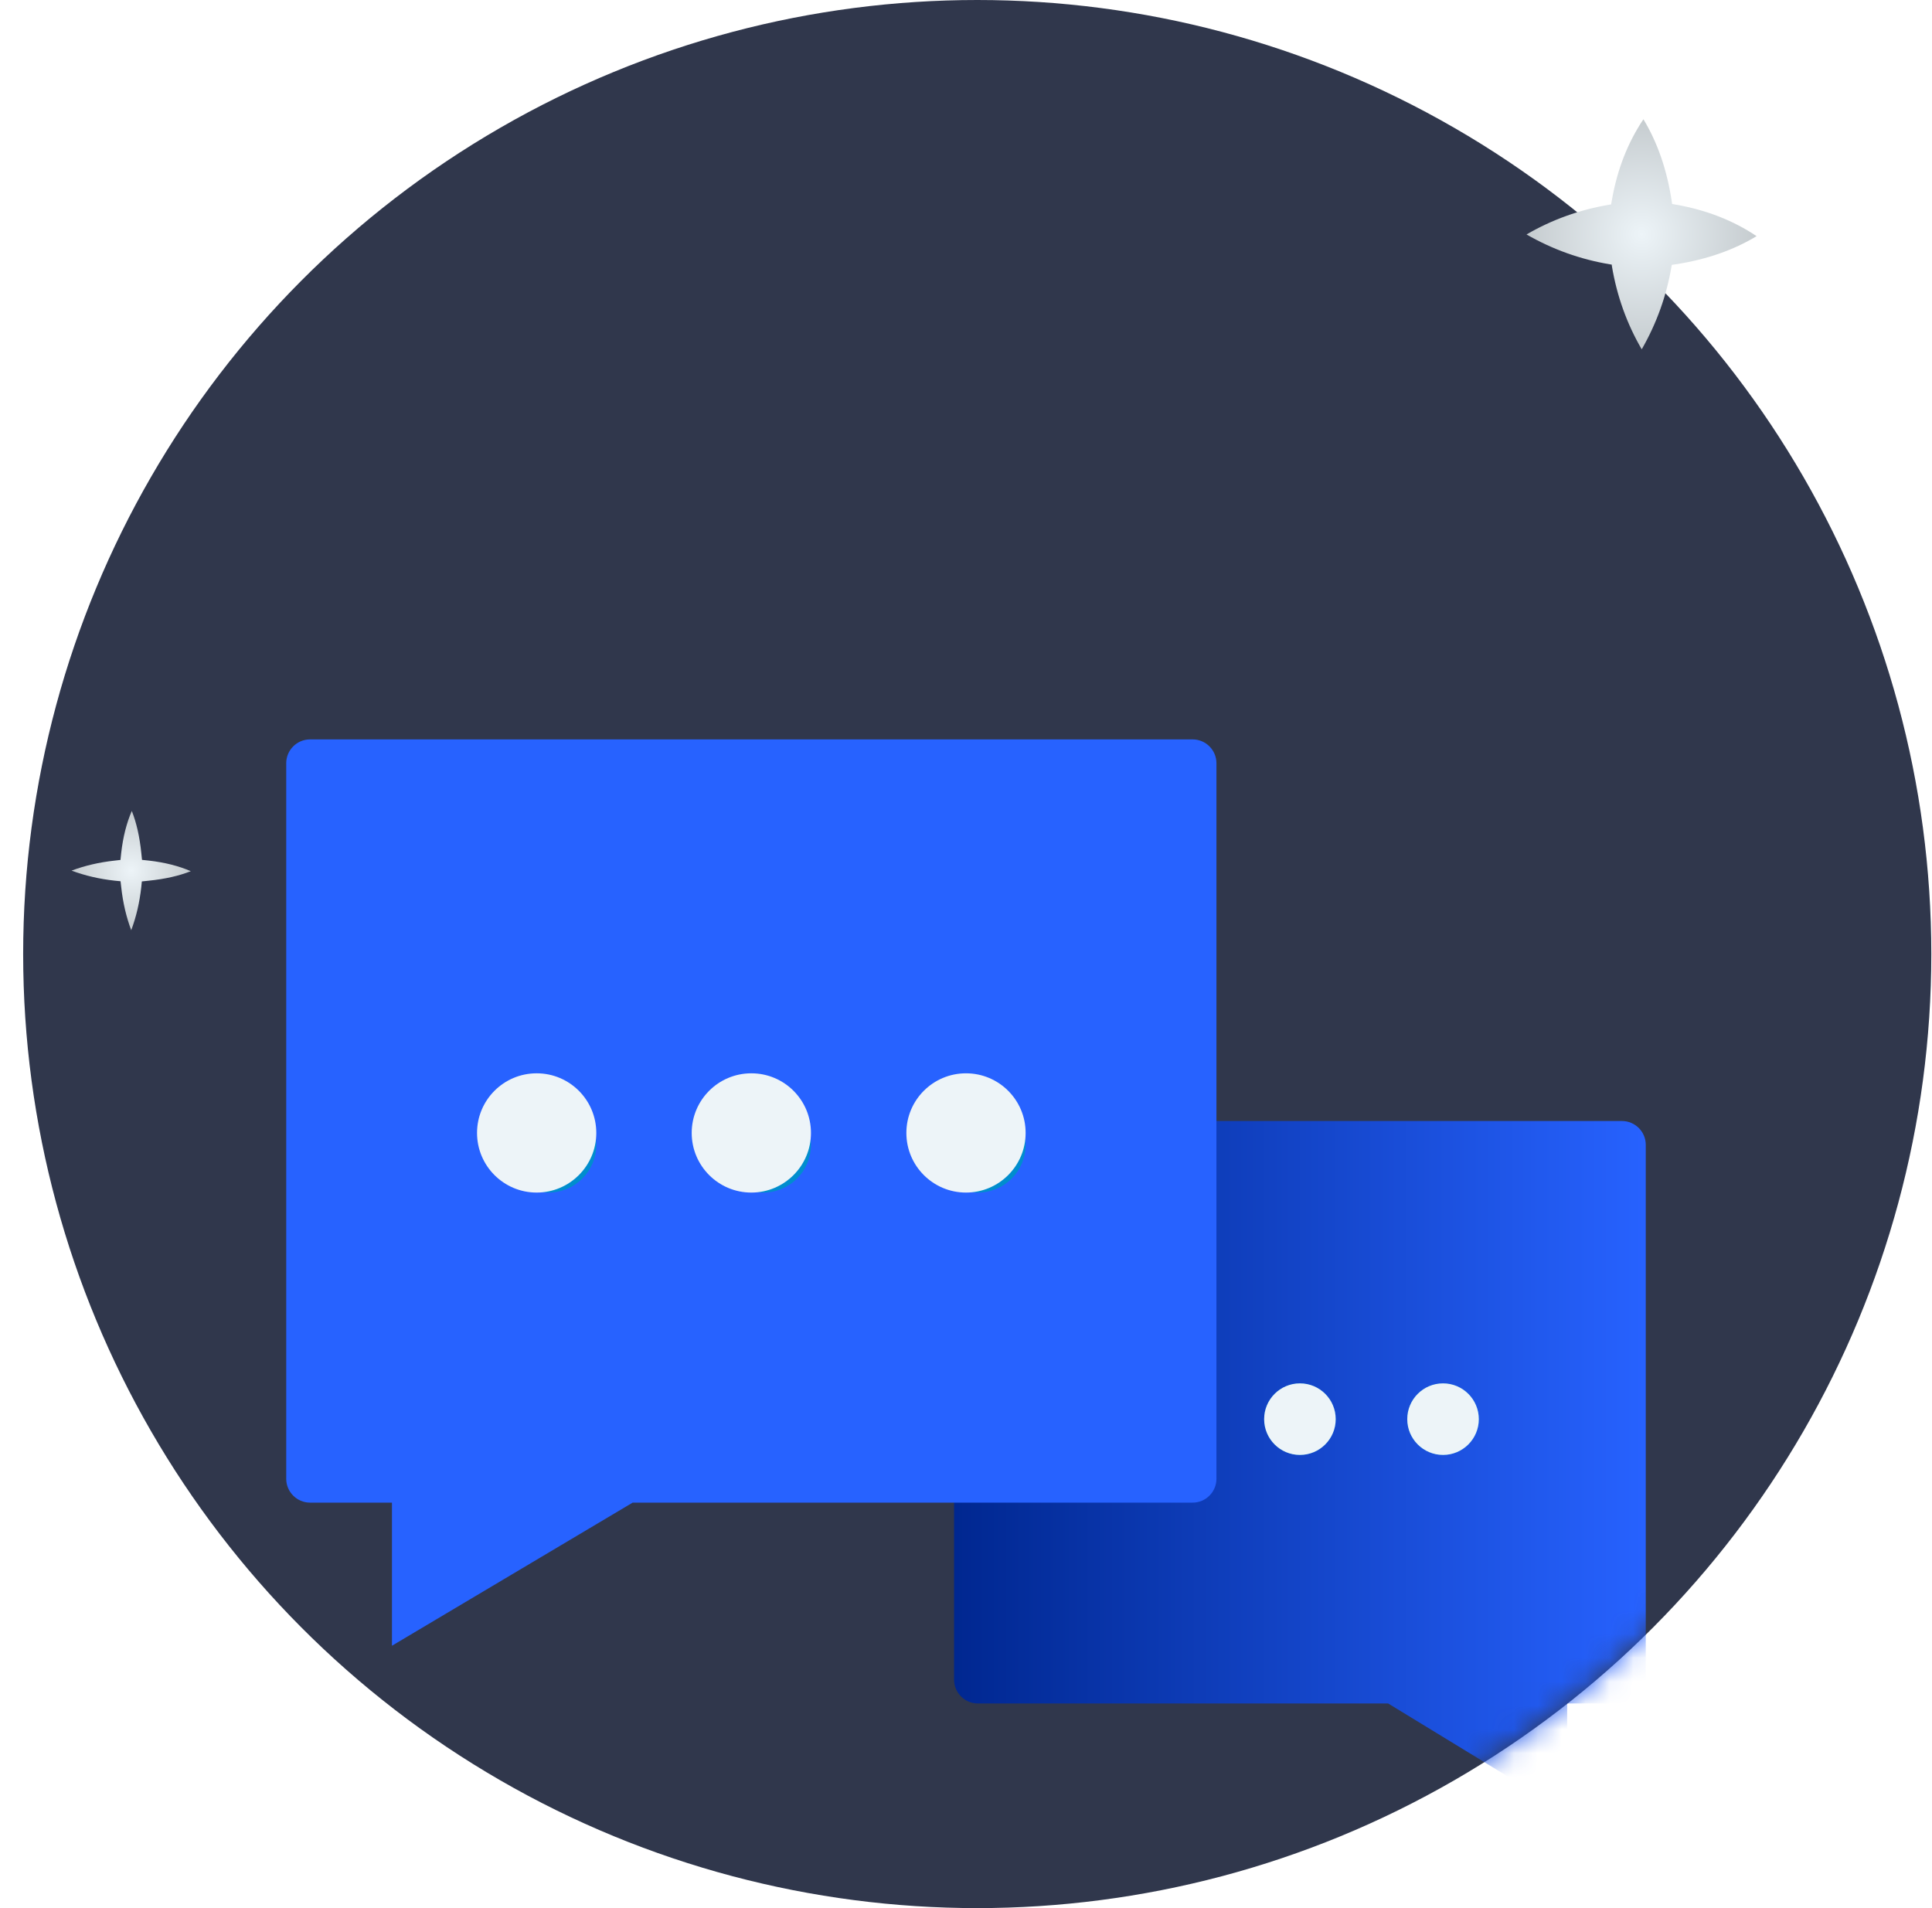 <?xml version="1.0" encoding="UTF-8"?>
<svg width="81px" height="80px" viewBox="0 0 81 80" version="1.1" xmlns="http://www.w3.org/2000/svg" xmlns:xlink="http://www.w3.org/1999/xlink">
    <title>assets_41</title>
    <defs>
        <circle id="path-1" cx="40" cy="40" r="40"></circle>
        <linearGradient x1="0%" y1="59.53%" x2="100%" y2="59.53%" id="linearGradient-3">
            <stop stop-color="#2762FF" offset="0%"></stop>
            <stop stop-color="#002790" offset="100%"></stop>
        </linearGradient>
        <filter x="-100.0%" y="-100.0%" width="300.0%" height="300.0%" filterUnits="objectBoundingBox" id="filter-4">
            <feGaussianBlur stdDeviation="1" in="SourceGraphic"></feGaussianBlur>
        </filter>
        <filter x="-100.0%" y="-100.0%" width="300.0%" height="300.0%" filterUnits="objectBoundingBox" id="filter-5">
            <feGaussianBlur stdDeviation="1" in="SourceGraphic"></feGaussianBlur>
        </filter>
        <filter x="-100.0%" y="-100.0%" width="300.0%" height="300.0%" filterUnits="objectBoundingBox" id="filter-6">
            <feGaussianBlur stdDeviation="1" in="SourceGraphic"></feGaussianBlur>
        </filter>
        <filter x="-75.0%" y="-75.0%" width="250.0%" height="250.0%" filterUnits="objectBoundingBox" id="filter-7">
            <feGaussianBlur stdDeviation="1" in="SourceGraphic"></feGaussianBlur>
        </filter>
        <filter x="-75.0%" y="-75.0%" width="250.0%" height="250.0%" filterUnits="objectBoundingBox" id="filter-8">
            <feGaussianBlur stdDeviation="1" in="SourceGraphic"></feGaussianBlur>
        </filter>
        <filter x="-75.0%" y="-75.0%" width="250.0%" height="250.0%" filterUnits="objectBoundingBox" id="filter-9">
            <feGaussianBlur stdDeviation="1" in="SourceGraphic"></feGaussianBlur>
        </filter>
        <radialGradient cx="50%" cy="50%" fx="50%" fy="50%" r="72.262%" id="radialGradient-10">
            <stop stop-color="#EDF4F8" offset="0%"></stop>
            <stop stop-color="#B4BABD" offset="100%"></stop>
        </radialGradient>
    </defs>
    <g id="页面-1" stroke="none" stroke-width="1" fill="none" fill-rule="evenodd">
        <g id="assets_41">
            <g id="Group-4-Copy-8" transform="translate(0.971, 0)">
                <mask id="mask-2" fill="white">
                    <use xlink:href="#path-1"></use>
                </mask>
                <use id="Mask-Copy-6" fill="#30374C" fill-rule="nonzero" xlink:href="#path-1"></use>
                <g id="分组-17-copy" mask="url(#mask-2)">
                    <g transform="translate(53.529, 61.5) scale(-1, 1) translate(-53.529, -61.5) translate(39.029, 47)">
                        <path d="M1,0 L28,0 C28.552,1.74963422e-15 29,0.448 29,1 L29,23.421 C29,23.973 28.552,24.421 28,24.421 L10.8,24.421 L10.8,24.421 L3.296,29 L3.296,24.421 L1,24.421 C0.448,24.421 2.25178957e-15,23.973 0,23.421 L0,1 C-1.78657678e-16,0.448 0.448,-9.5692398e-18 1,0 Z" id="矩形" fill="url(#linearGradient-3)"></path>
                        <circle id="椭圆形-copy-5" fill="#008DCE" filter="url(#filter-4)" cx="8.5" cy="12.5" r="1.5"></circle>
                        <circle id="椭圆形-copy-4" fill="#008DCE" filter="url(#filter-5)" cx="14.5" cy="12.5" r="1.5"></circle>
                        <circle id="椭圆形-copy-3" fill="#008DCE" filter="url(#filter-6)" cx="21.5" cy="12.5" r="1.5"></circle>
                        <circle id="椭圆形" fill="#EDF4F8" cx="8.5" cy="12.5" r="1.5"></circle>
                        <circle id="椭圆形-copy" fill="#EDF4F8" cx="14.5" cy="12.5" r="1.5"></circle>
                        <circle id="椭圆形-copy-2" fill="#EDF4F8" cx="20.5" cy="12.5" r="1.5"></circle>
                    </g>
                </g>
                <g id="分组-17" mask="url(#mask-2)">
                    <g transform="translate(11.029, 31)">
                        <path d="M1,-1.0658141e-14 L38,-1.0658141e-14 C38.552,-1.07595941e-14 39,0.448 39,1 L39,31 C39,31.552 38.552,32 38,32 L14.524,32 L14.524,32 L4.433,38 L4.433,32 L1,32 C0.448,32 5.11724585e-16,31.552 0,31 L0,1 C-6.76353751e-17,0.448 0.448,-1.0556688e-14 1,-1.0658141e-14 Z" id="矩形" fill="#2762FF"></path>
                        <circle id="椭圆形-copy-5" fill="#008DCE" filter="url(#filter-7)" cx="11" cy="17" r="2"></circle>
                        <circle id="椭圆形-copy-4" fill="#008DCE" filter="url(#filter-8)" cx="20" cy="17" r="2"></circle>
                        <circle id="椭圆形-copy-3" fill="#008DCE" filter="url(#filter-9)" cx="29" cy="17" r="2"></circle>
                        <circle id="椭圆形" fill="#EDF4F8" cx="10.5" cy="16.5" r="2.5"></circle>
                        <circle id="椭圆形-copy" fill="#EDF4F8" cx="19.5" cy="16.5" r="2.5"></circle>
                        <circle id="椭圆形-copy-2" fill="#EDF4F8" cx="28.5" cy="16.5" r="2.5"></circle>
                    </g>
                </g>
            </g>
            <path d="M68.901,5 C69.485,5.963 69.878,7.092 70.08,8.386 L70.103,8.552 C70.153,8.561 70.205,8.57 70.26,8.58 C71.54,8.804 72.668,9.245 73.646,9.901 C72.682,10.485 71.554,10.878 70.26,11.08 L70.089,11.105 C70.086,11.123 70.083,11.141 70.08,11.16 C69.873,12.392 69.457,13.554 68.83,14.646 C68.207,13.575 67.79,12.413 67.58,11.16 L67.573,11.095 C67.545,11.09 67.516,11.085 67.486,11.08 C66.254,10.873 65.092,10.457 64,9.83 C65.071,9.207 66.233,8.79 67.486,8.58 L67.547,8.572 C67.557,8.513 67.569,8.451 67.58,8.386 C67.804,7.106 68.245,5.977 68.901,5 Z" id="合并形状" fill="url(#radialGradient-10)"></path>
            <path d="M5.526,34 C5.723,34.499 5.855,35.084 5.923,35.755 C5.935,35.873 5.945,35.97 5.954,36.051 C6.031,36.057 6.128,36.069 6.245,36.082 C6.908,36.158 7.493,36.306 8,36.526 C7.501,36.723 6.916,36.855 6.245,36.923 C6.126,36.935 6.029,36.945 5.947,36.955 C5.942,37.019 5.933,37.099 5.923,37.193 C5.853,37.832 5.713,38.434 5.502,39 C5.293,38.445 5.153,37.843 5.082,37.193 C5.072,37.098 5.062,37.017 5.054,36.947 C4.988,36.943 4.905,36.933 4.807,36.923 C4.168,36.853 3.566,36.713 3,36.502 C3.555,36.293 4.157,36.153 4.807,36.082 C4.901,36.072 4.982,36.063 5.051,36.054 C5.056,35.975 5.068,35.877 5.082,35.755 C5.158,35.092 5.306,34.507 5.526,34 Z" id="合并形状-copy" fill="url(#radialGradient-10)"></path>
        </g>
    </g>
</svg>